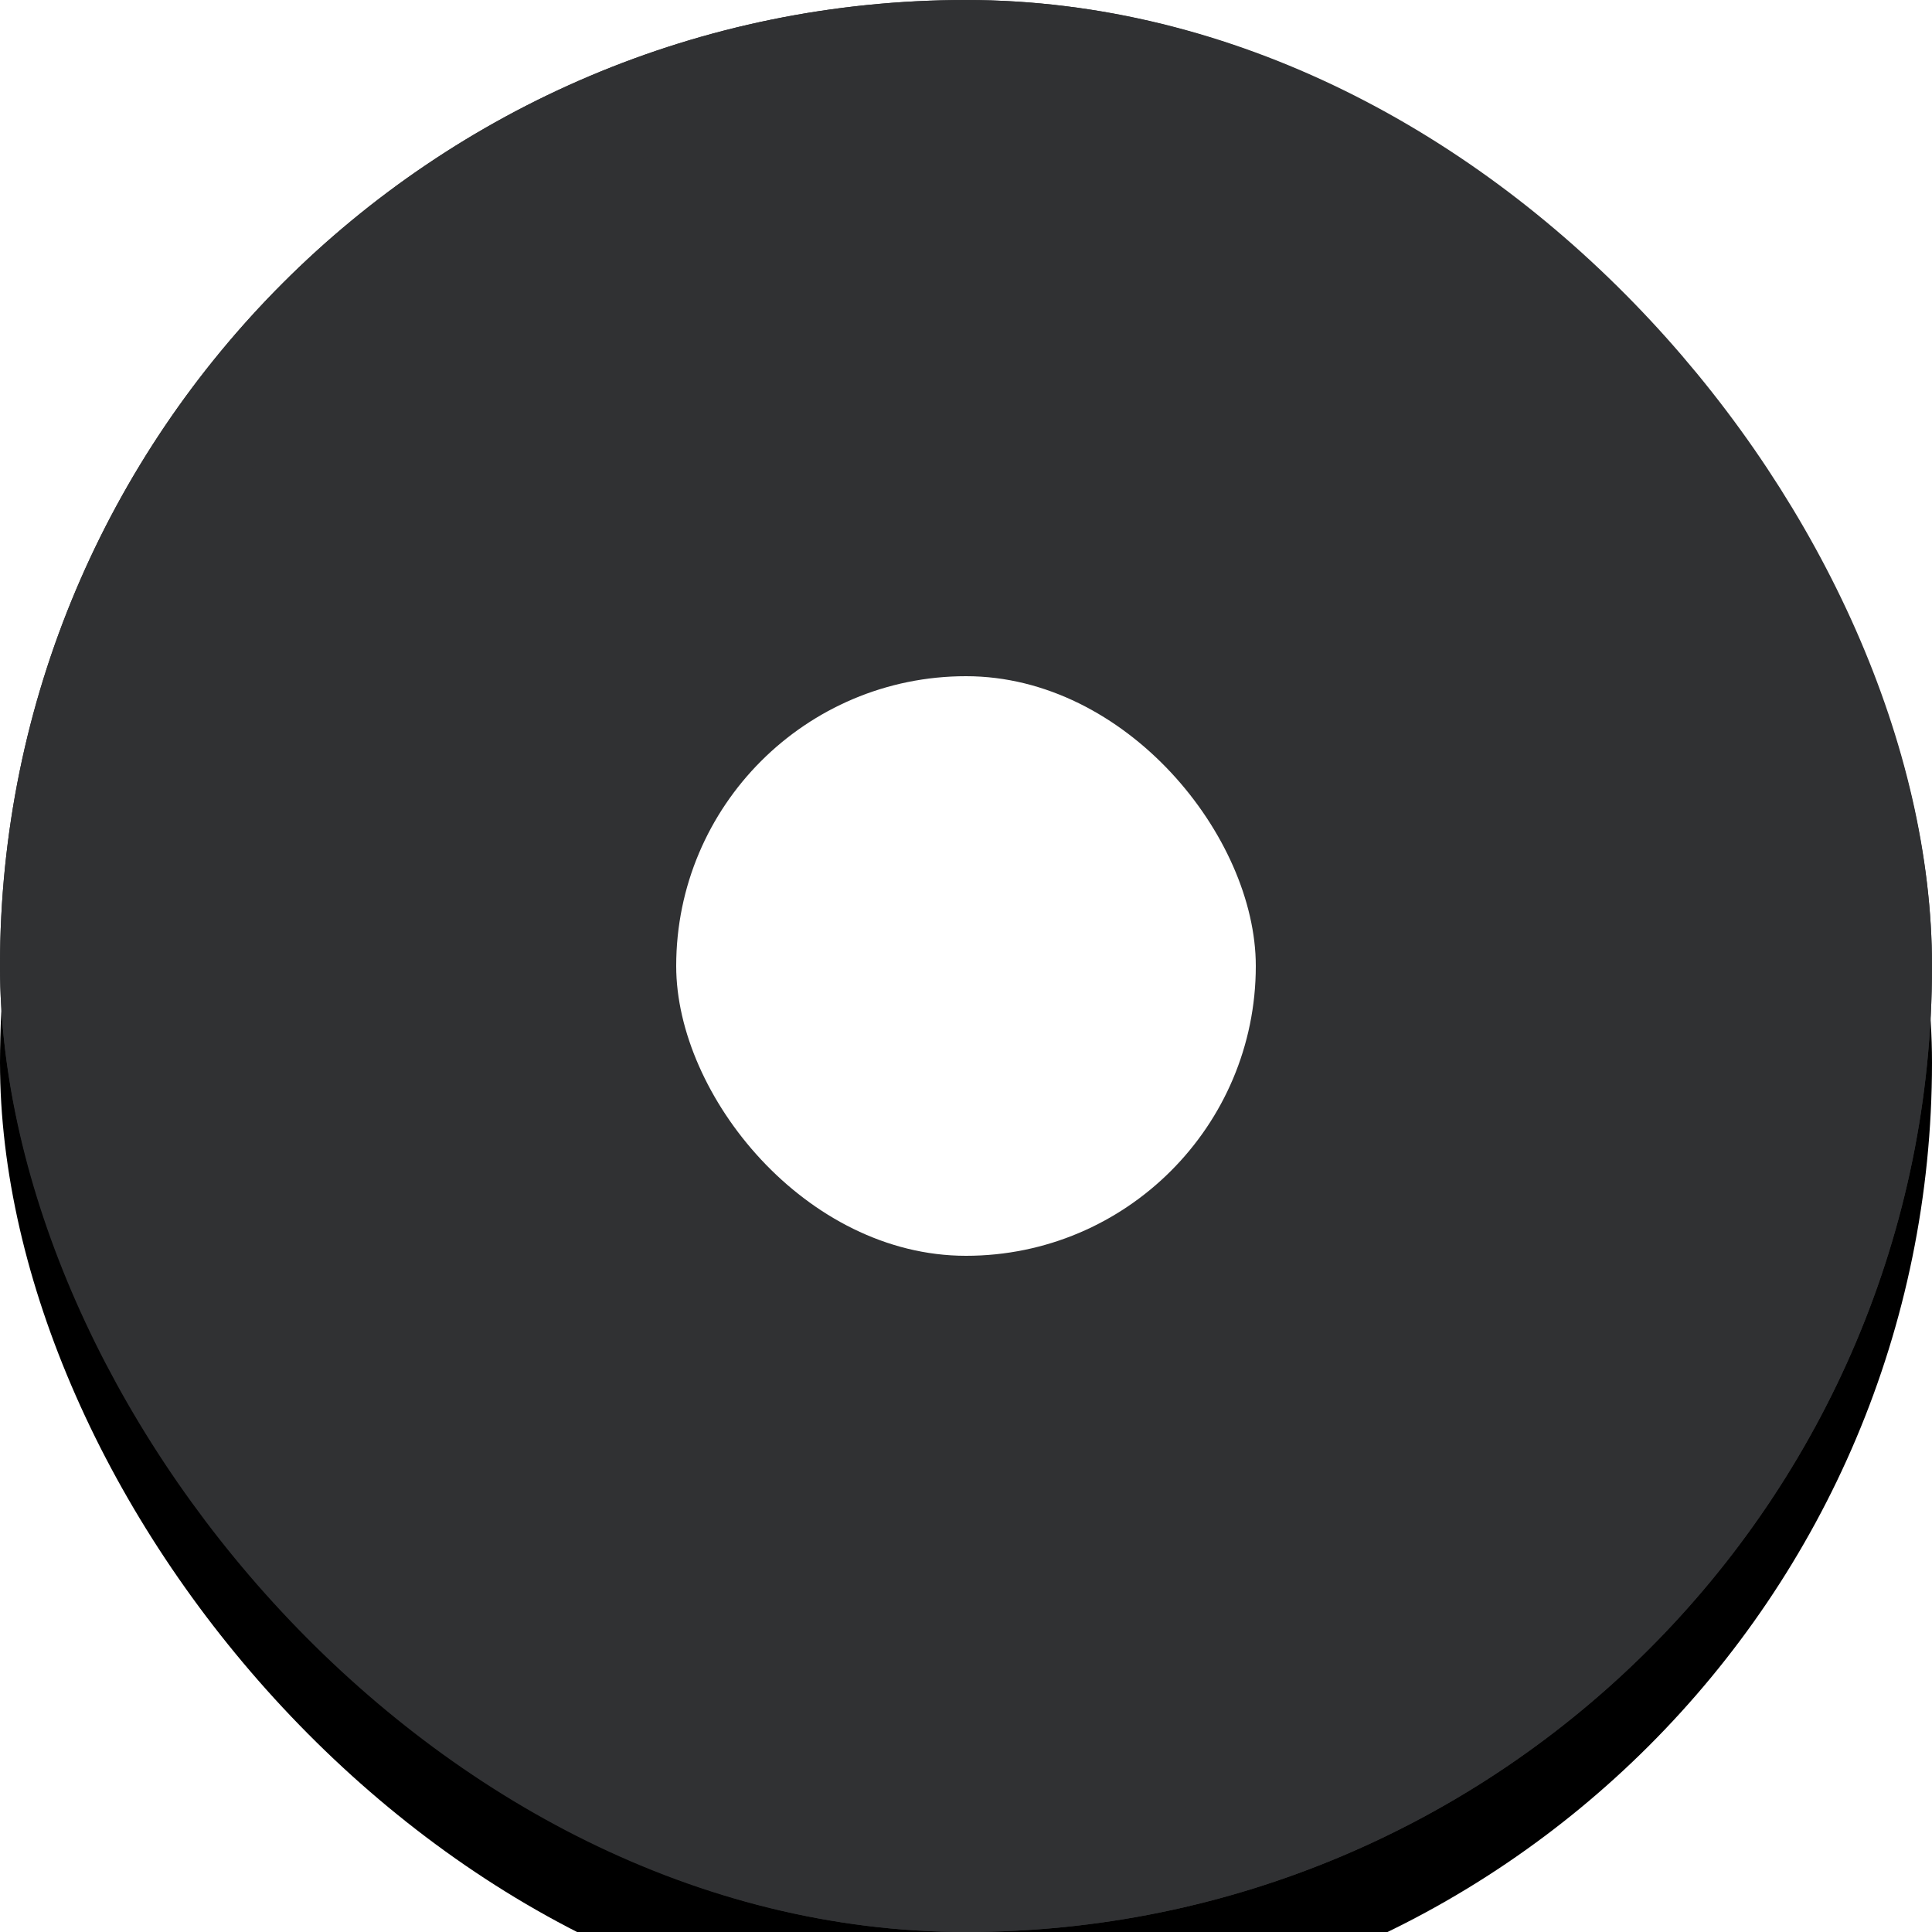 <?xml version="1.0" encoding="UTF-8"?>
<svg width="20px" height="20px" viewBox="0 0 20 20" version="1.1" xmlns="http://www.w3.org/2000/svg" xmlns:xlink="http://www.w3.org/1999/xlink">
    <!-- Generator: Sketch 46.2 (44496) - http://www.bohemiancoding.com/sketch -->
    <title>in progress</title>
    <desc>Created with Sketch.</desc>
    <defs>
        <rect id="path-1" x="0" y="0" width="20" height="20" rx="10"></rect>
        <filter x="-2.5%" y="-2.5%" width="105.0%" height="110.0%" filterUnits="objectBoundingBox" id="filter-2">
            <feOffset dx="0" dy="1" in="SourceAlpha" result="shadowOffsetOuter1"></feOffset>
            <feComposite in="shadowOffsetOuter1" in2="SourceAlpha" operator="out" result="shadowOffsetOuter1"></feComposite>
            <feColorMatrix values="0 0 0 0 1   0 0 0 0 1   0 0 0 0 1  0 0 0 0.5 0" type="matrix" in="shadowOffsetOuter1"></feColorMatrix>
        </filter>
    </defs>
    <g id="Symbols" stroke="none" stroke-width="1" fill="none" fill-rule="evenodd">
        <g id="in-progress">
            <g id="Rectangle-2-Copy-54">
                <use fill="black" fill-opacity="1" filter="url(#filter-2)" xlink:href="#path-1"></use>
                <use fill="#303133" fill-rule="evenodd" xlink:href="#path-1"></use>
                <rect stroke="#303133" stroke-width="1" x="0.5" y="0.5" width="19" height="19" rx="9.5"></rect>
            </g>
            <rect id="Rectangle-2-Copy-55" fill="#FFFFFF" x="7" y="7" width="6" height="6" rx="3"></rect>
        </g>
    </g>
</svg>